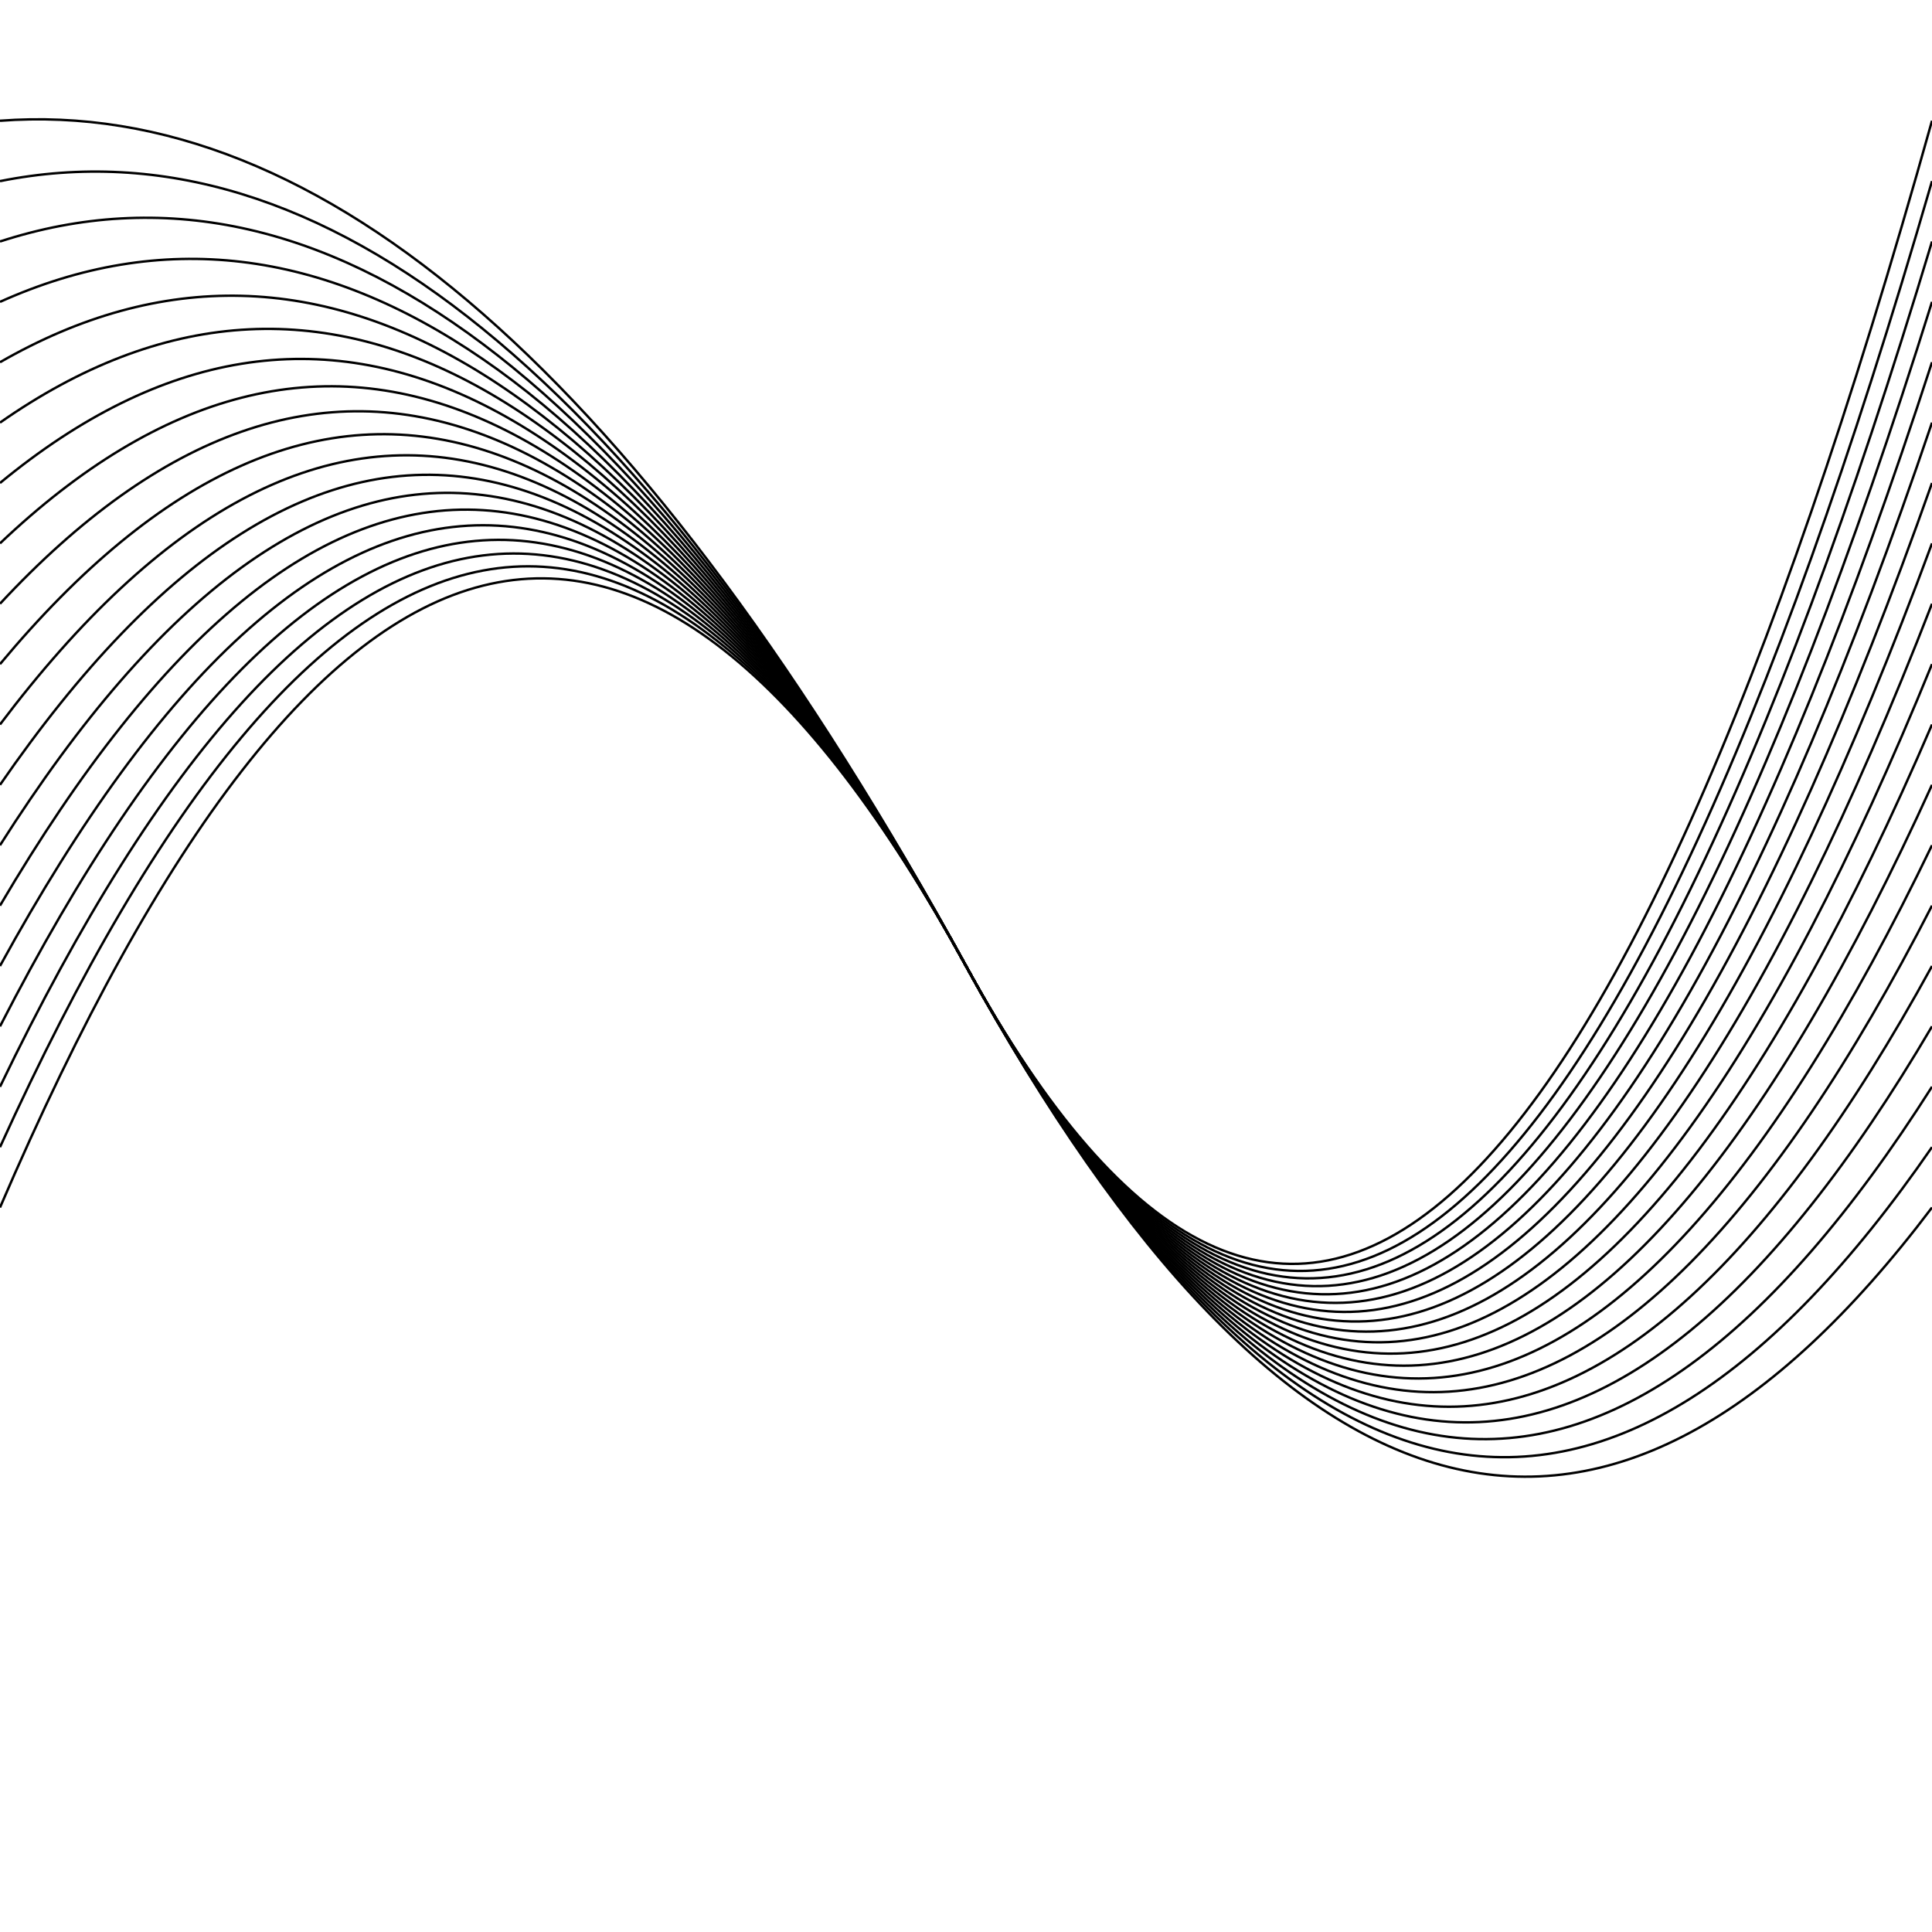 <svg xmlns="http://www.w3.org/2000/svg" xmlns:svgjs="http://svgjs.dev/svgjs" xmlns:xlink="http://www.w3.org/1999/xlink" version="1.1" viewBox="0 0 800 800"><defs><linearGradient id="oooscillate-grad" x1="50%" x2="50%" y1="0%" y2="100%"><stop offset="0%" stop-color="hsl(105, 69%, 40%)" stop-opacity="1"/><stop offset="100%" stop-color="hsl(105, 69%, 60%)" stop-opacity="1"/></linearGradient></defs><g fill="none" stroke="url(#oooscillate-grad)" strokeLinecap="round" strokeWidth="2"><path d="M 0 500 Q 200 35 400 400 Q 600 765 800 500" opacity="1"/><path d="M 0 475 Q 200 35 400 400 Q 600 765 800 475" opacity=".95"/><path d="M 0 450 Q 200 35 400 400 Q 600 765 800 450" opacity=".9"/><path d="M 0 425 Q 200 35 400 400 Q 600 765 800 425" opacity=".85"/><path d="M 0 400 Q 200 35 400 400 Q 600 765 800 400" opacity=".8"/><path d="M 0 375 Q 200 35 400 400 Q 600 765 800 375" opacity=".75"/><path d="M 0 350 Q 200 35 400 400 Q 600 765 800 350" opacity=".7"/><path d="M 0 325 Q 200 35 400 400 Q 600 765 800 325" opacity=".65"/><path d="M 0 300 Q 200 35 400 400 Q 600 765 800 300" opacity=".6"/><path d="M 0 275 Q 200 35 400 400 Q 600 765 800 275" opacity=".55"/><path d="M 0 250 Q 200 35 400 400 Q 600 765 800 250" opacity=".5"/><path d="M 0 225 Q 200 35 400 400 Q 600 765 800 225" opacity=".45"/><path d="M 0 200 Q 200 35 400 400 Q 600 765 800 200" opacity=".4"/><path d="M 0 175 Q 200 35 400 400 Q 600 765 800 175" opacity=".35"/><path d="M 0 150 Q 200 35 400 400 Q 600 765 800 150" opacity=".3"/><path d="M 0 125 Q 200 35 400 400 Q 600 765 800 125" opacity=".25"/><path d="M 0 100 Q 200 35 400 400 Q 600 765 800 100" opacity=".2"/><path d="M 0 75 Q 200 35 400 400 Q 600 765 800 75" opacity=".15"/><path d="M 0 50 Q 200 35 400 400 Q 600 765 800 50" opacity=".1"/></g></svg>